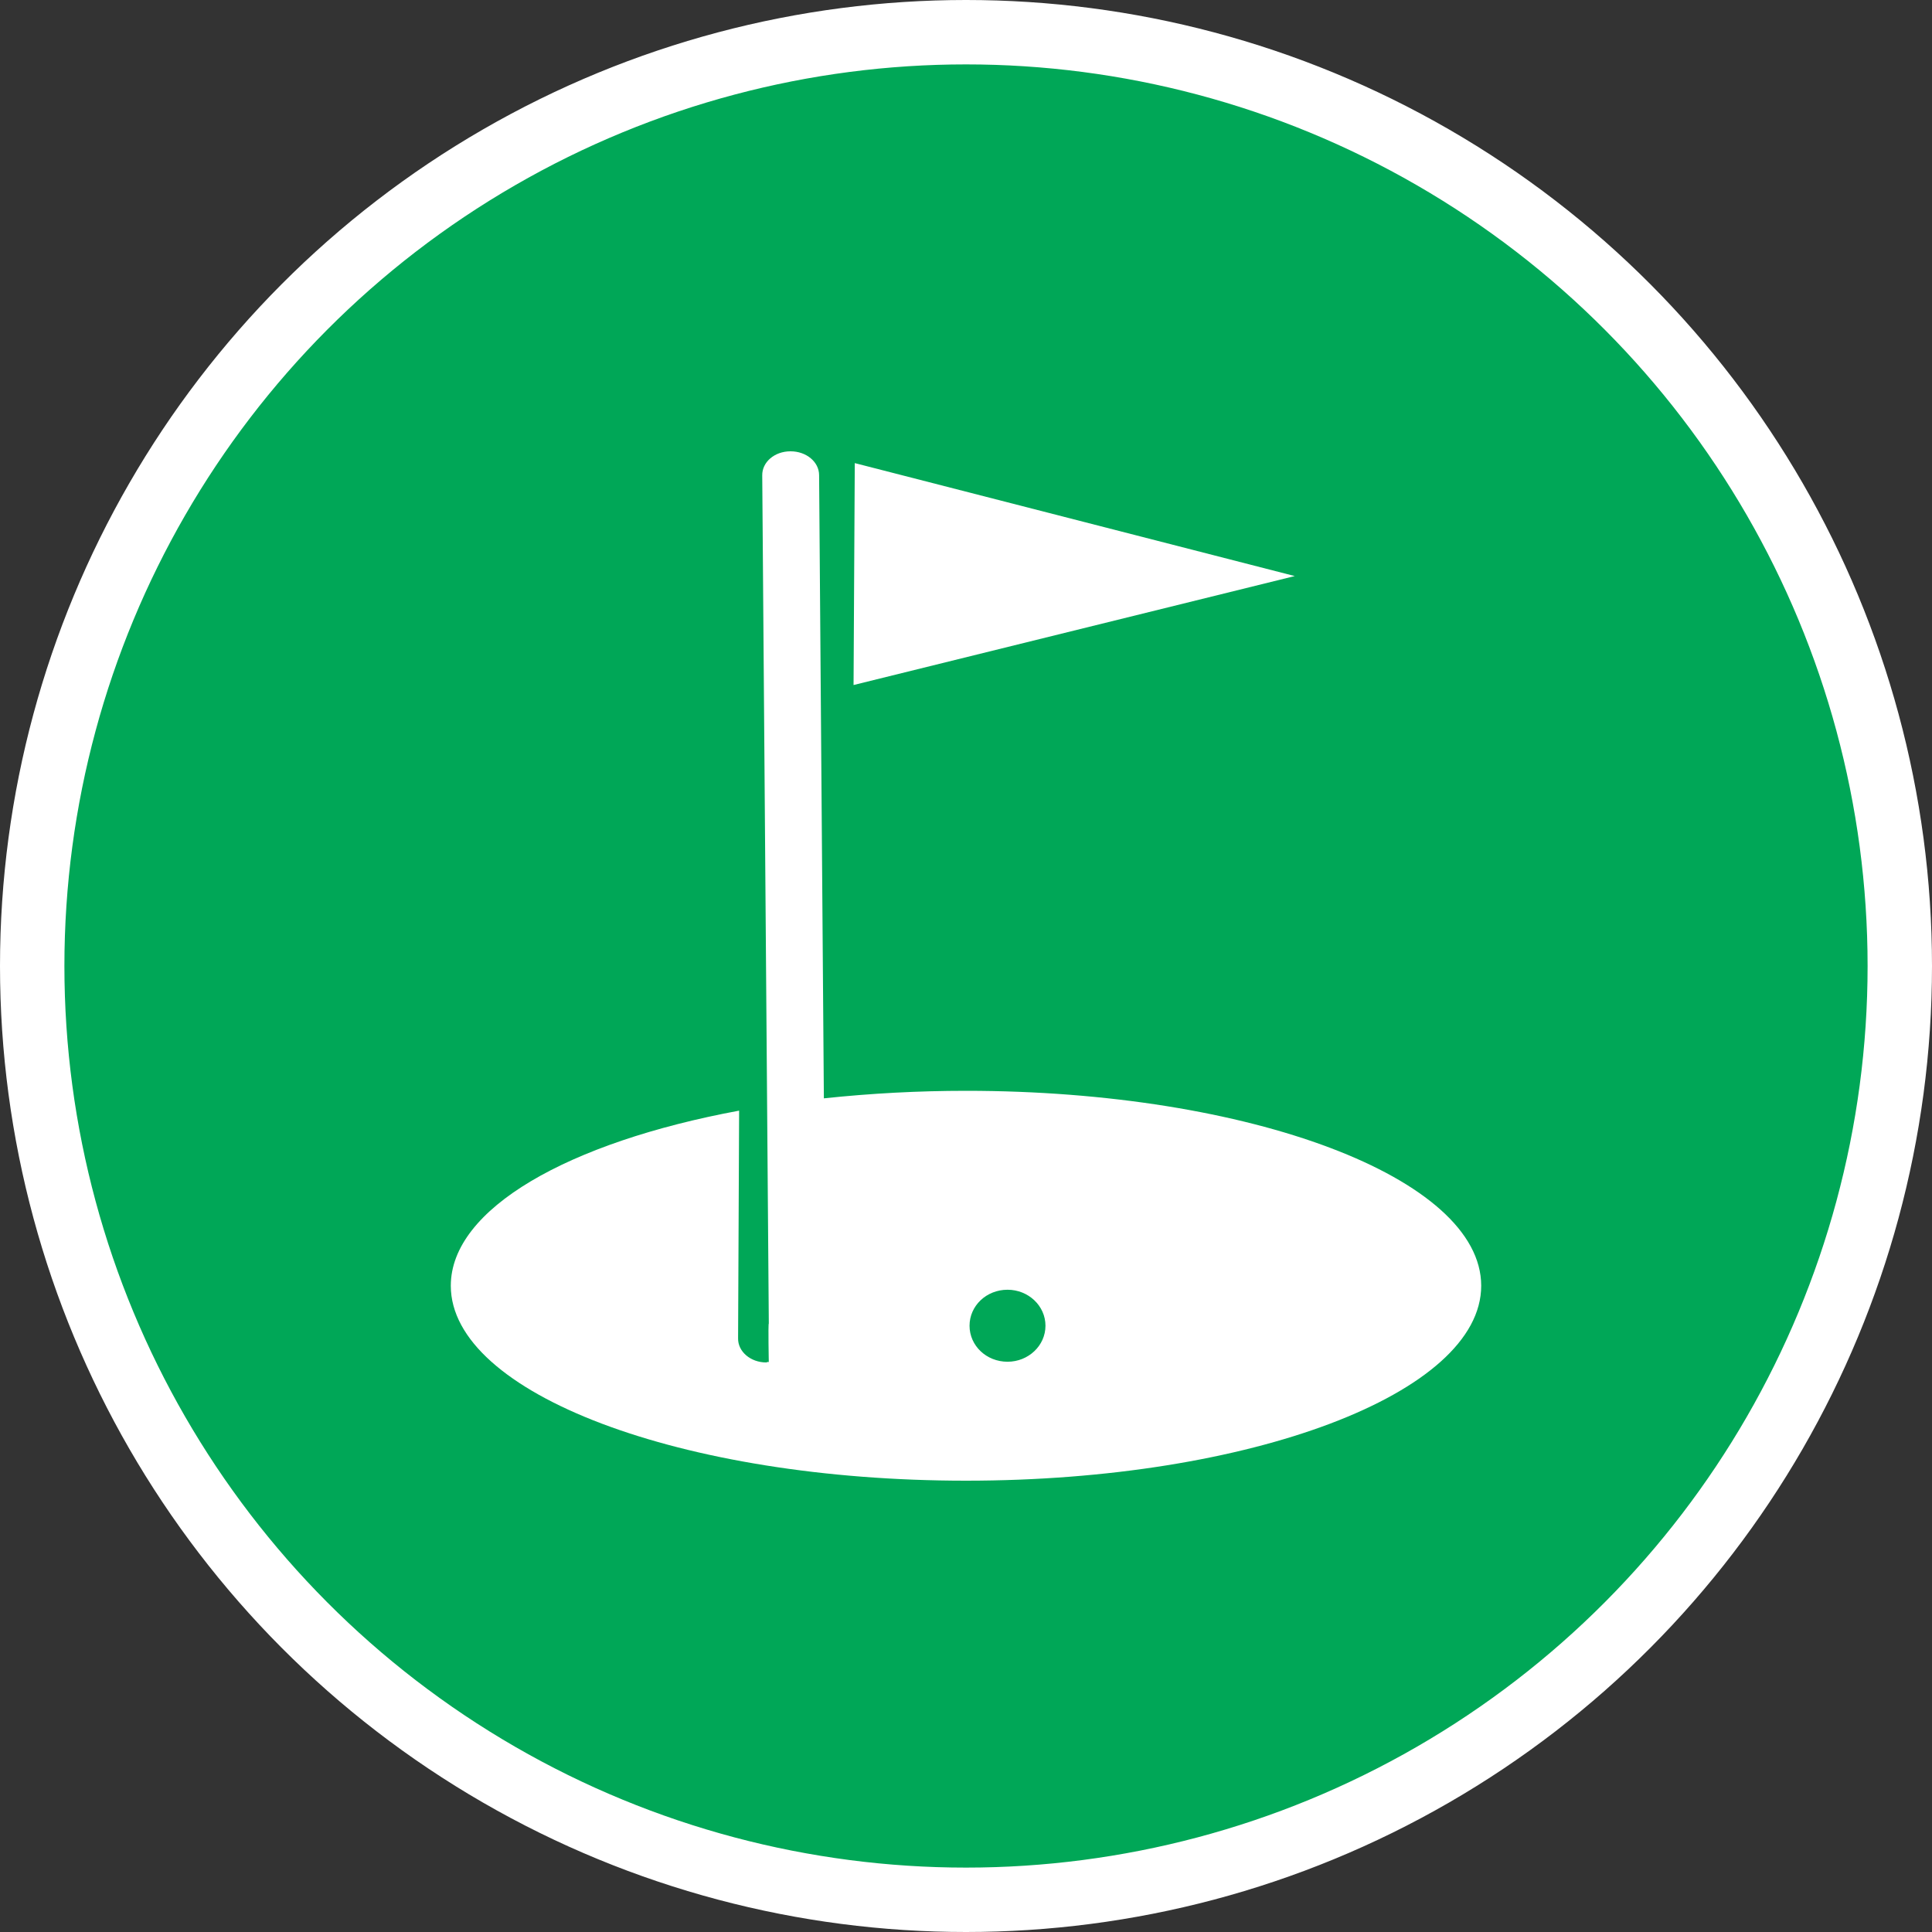 <?xml version="1.0" encoding="UTF-8" standalone="no"?>
<!-- Created with Inkscape (http://www.inkscape.org/) -->

<svg
   xmlns:dc="http://purl.org/dc/elements/1.1/"
   xmlns:cc="http://creativecommons.org/ns#"
   xmlns:rdf="http://www.w3.org/1999/02/22-rdf-syntax-ns#"
   xmlns:svg="http://www.w3.org/2000/svg"
   xmlns="http://www.w3.org/2000/svg"
   xmlns:xlink="http://www.w3.org/1999/xlink"
   xmlns:sodipodi="http://sodipodi.sourceforge.net/DTD/sodipodi-0.dtd"
   xmlns:inkscape="http://www.inkscape.org/namespaces/inkscape"
   width="30px"
   height="30px"
   version="1.1"
   id="svg8"
   inkscape:version="0.92.4 5da689c313, 2019-01-14"
   sodipodi:docname="container.svg">
  <rect width="100%" height="100%" fill="#333333" stroke="none"/>
  <defs
     id="defs2" />
  <sodipodi:namedview
     id="base"
     pagecolor="#ffffff"
     bordercolor="#666666"
     borderopacity="1.0"
     inkscape:pageopacity="0.0"
     inkscape:pageshadow="2"
     inkscape:zoom="13.049334"
     inkscape:cx="18.679046"
     inkscape:cy="12.165829"
     inkscape:document-units="px"
     inkscape:current-layer="layer1"
     showgrid="false"
     inkscape:snap-page="false"
     units="px"
     inkscape:window-width="1884"
     inkscape:window-height="1061"
     inkscape:window-x="0"
     inkscape:window-y="0"
     inkscape:window-maximized="1"
     fit-margin-top="0"
     fit-margin-left="0"
     fit-margin-right="0"
     fit-margin-bottom="0" />
    <circle
       style="color:#000000;clip-rule:nonzero;display:inline;overflow:visible;visibility:visible;opacity:1;isolation:auto;mix-blend-mode:normal;color-interpolation:sRGB;color-interpolation-filters:linearRGB;solid-color:#000000;solid-opacity:1;vector-effect:none;fill:#00A757;fill-opacity:1;fill-rule:evenodd;stroke:#ffffff;stroke-width:1;stroke-linecap:butt;stroke-linejoin:miter;stroke-miterlimit:4;stroke-dasharray:none;stroke-dashoffset:0;stroke-opacity:1;marker:none;color-rendering:auto;image-rendering:auto;shape-rendering:auto;text-rendering:auto;enable-background:accumulate"
       id="path815"
       cx="15"
       cy="15"
       r="14.5" />
<g transform="translate(7,7)"><g id="surface1">
<path style=" stroke:none;fill-rule:nonzero;fill:#FFFFFF;fill-opacity:1;" d="M 13.105 1.945 L 6.254 3.637 L 6.273 0.191 Z M 16 12.965 C 16 14.637 12.418 15.992 8 15.992 C 3.582 15.992 0 14.637 0 12.965 C 0 11.77 1.824 10.738 4.477 10.246 L 4.461 13.781 C 4.457 13.988 4.656 14.156 4.898 14.156 C 4.902 14.156 4.938 14.137 4.938 14.156 C 4.938 14.168 4.926 13.551 4.938 13.551 L 4.836 0.383 C 4.832 0.176 5.027 0.008 5.273 0.008 C 5.273 0.008 5.277 0.008 5.277 0.008 C 5.52 0.008 5.719 0.172 5.719 0.379 L 5.793 10.055 C 6.527 9.977 7.262 9.938 8 9.938 C 12.418 9.938 16 11.293 16 12.965 Z M 8.645 13.027 C 8.316 13.027 8.055 13.277 8.055 13.586 C 8.055 13.895 8.316 14.145 8.645 14.145 C 8.969 14.145 9.234 13.895 9.234 13.586 C 9.234 13.277 8.969 13.027 8.645 13.027 Z M 8.645 13.027 "/>
</g>
</g>
</svg>

